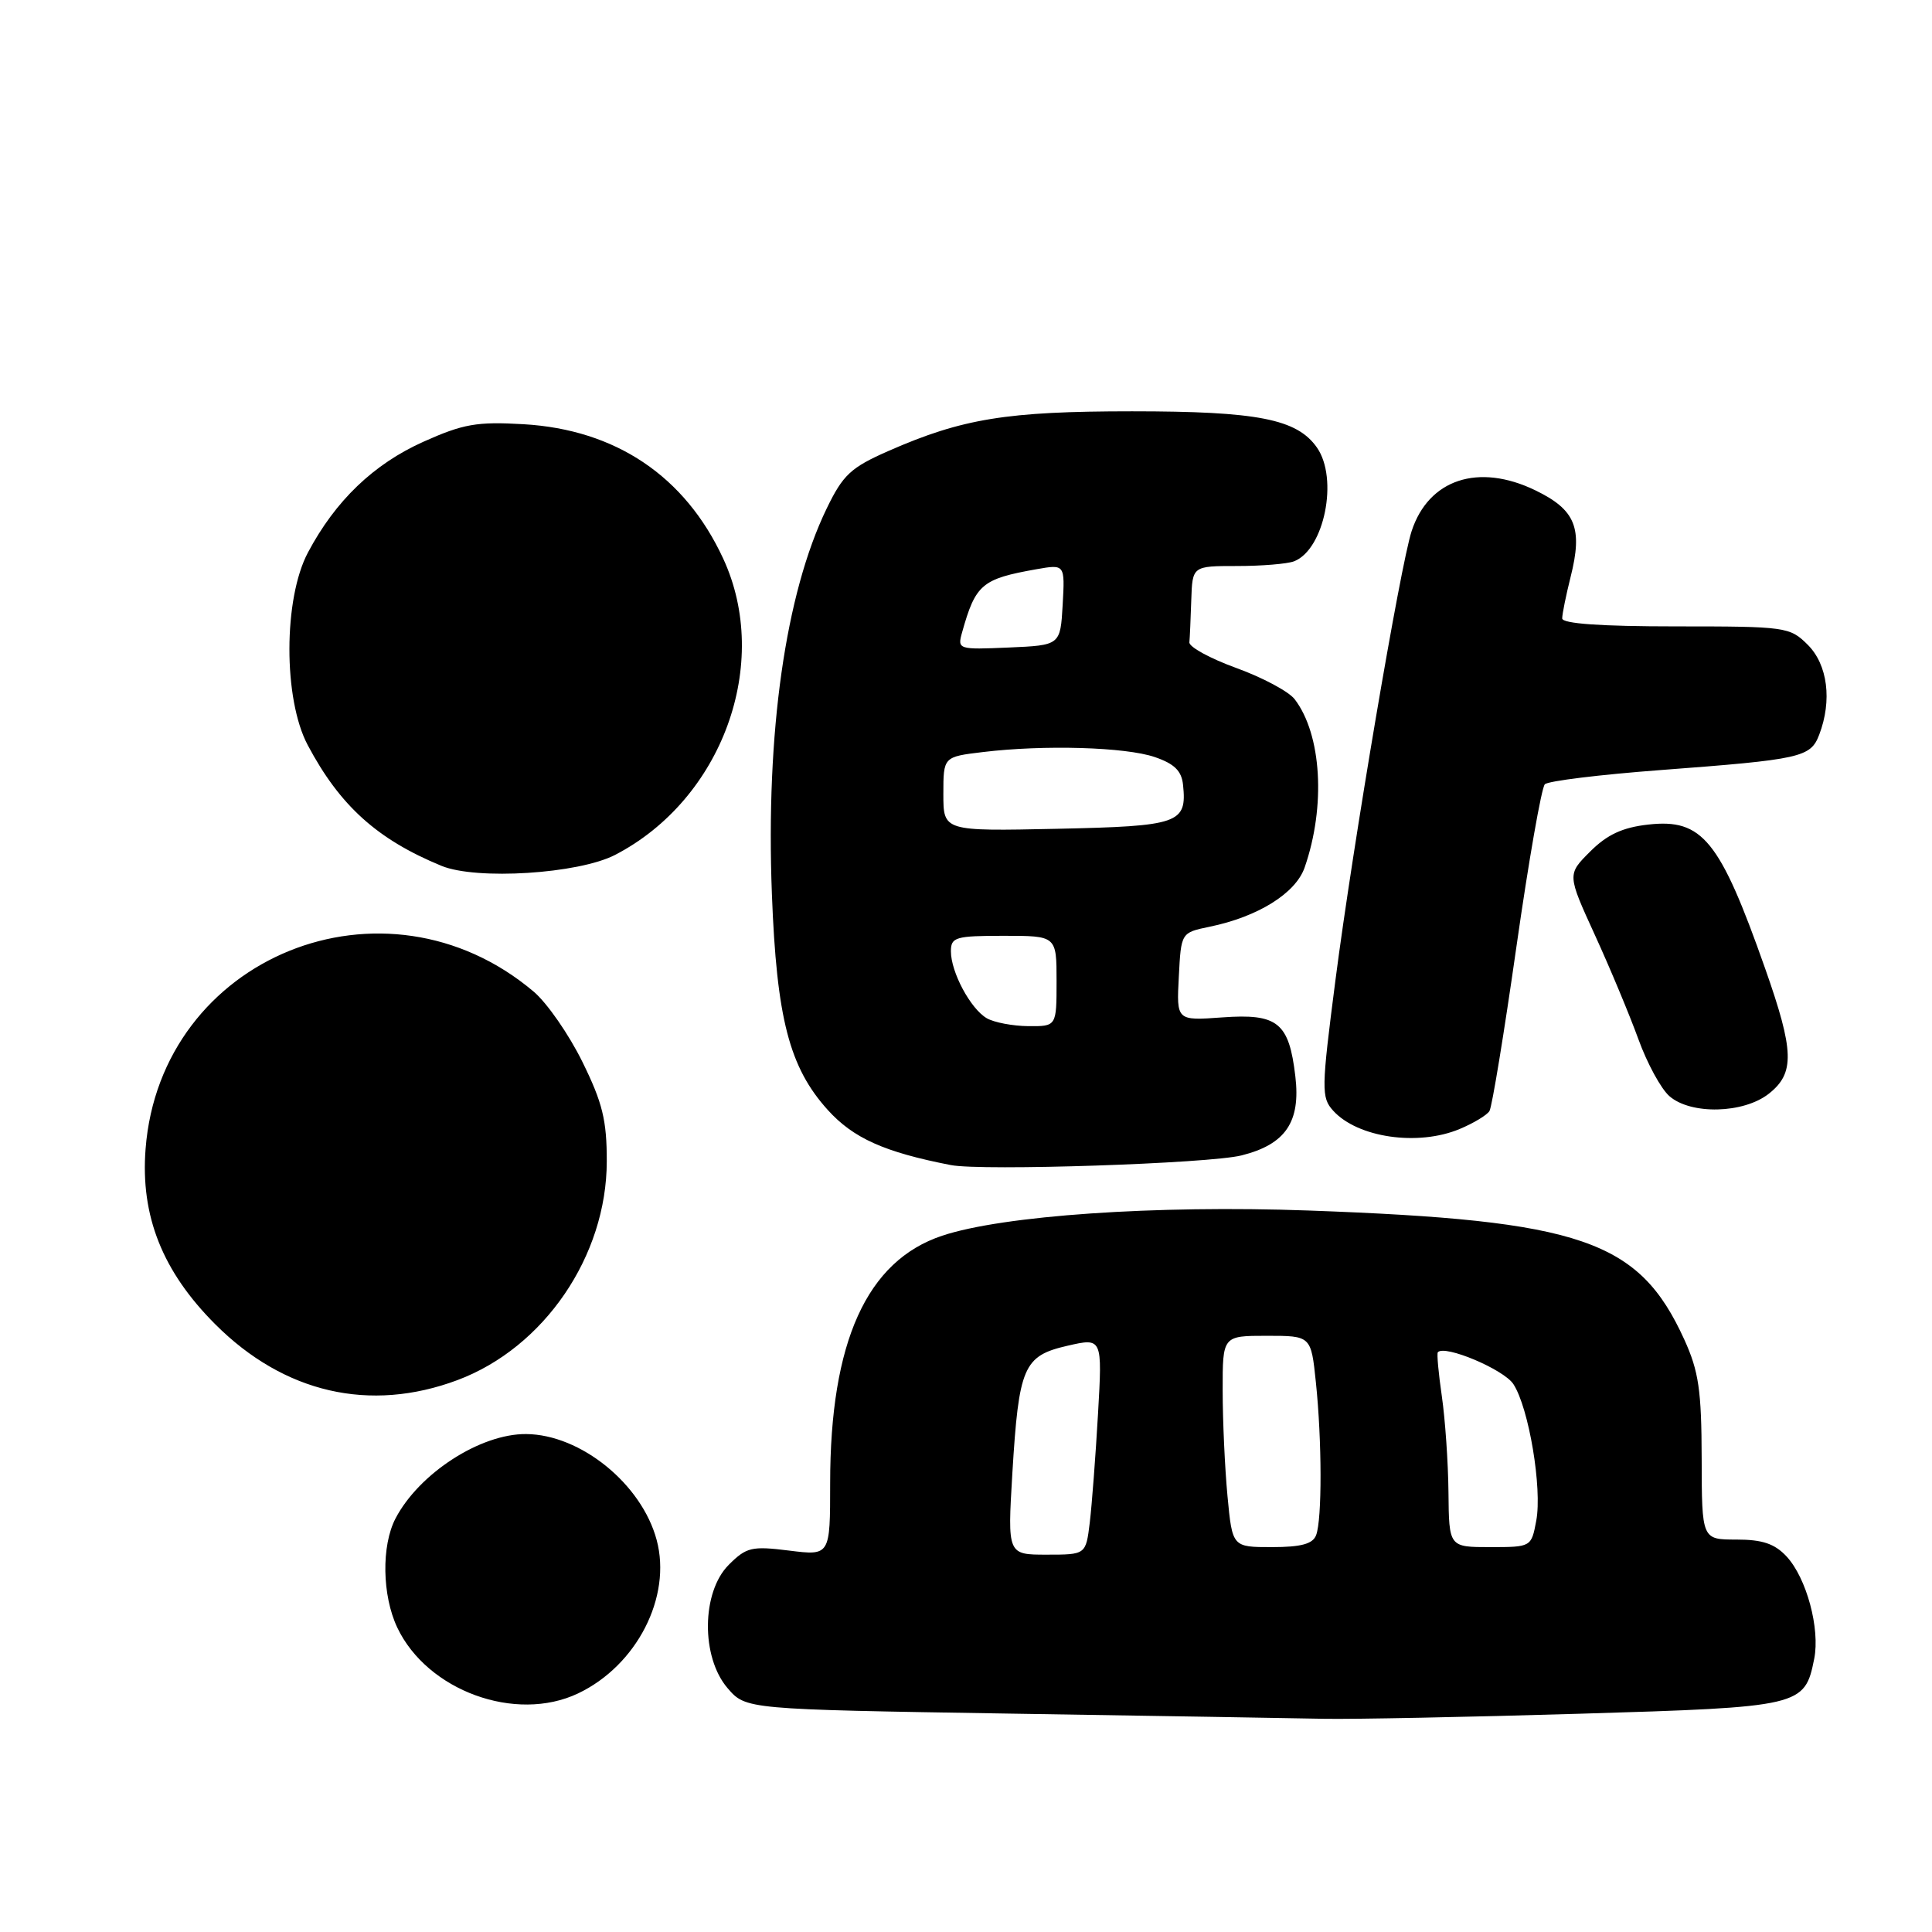<?xml version="1.0" encoding="UTF-8" standalone="no"?>
<!DOCTYPE svg PUBLIC "-//W3C//DTD SVG 1.1//EN" "http://www.w3.org/Graphics/SVG/1.1/DTD/svg11.dtd" >
<svg xmlns="http://www.w3.org/2000/svg" xmlns:xlink="http://www.w3.org/1999/xlink" version="1.1" viewBox="0 0 256 256">
 <g >
 <path fill="currentColor"
d=" M 209.27 227.08 C 238.71 226.20 239.13 226.10 240.39 219.81 C 241.19 215.81 239.38 209.11 236.74 206.25 C 235.16 204.55 233.54 204.00 230.08 204.00 C 225.50 204.00 225.50 204.00 225.48 193.25 C 225.46 184.22 225.09 181.70 223.18 177.50 C 217.17 164.31 209.59 161.71 173.40 160.40 C 153.08 159.67 132.87 161.06 124.84 163.74 C 114.85 167.07 110.00 177.79 110.00 196.53 C 110.00 206.14 110.00 206.14 104.56 205.46 C 99.60 204.84 98.90 205.01 96.56 207.35 C 92.95 210.96 92.87 219.58 96.41 223.69 C 98.83 226.50 98.83 226.50 133.66 227.06 C 152.82 227.36 171.65 227.67 175.50 227.75 C 179.35 227.82 194.55 227.52 209.27 227.08 Z  M 76.59 224.39 C 84.38 220.69 89.04 211.59 87.01 204.05 C 85.02 196.63 76.94 190.08 69.72 190.02 C 63.66 189.97 55.54 195.22 52.41 201.20 C 50.52 204.82 50.63 211.41 52.64 215.66 C 56.62 224.04 68.33 228.31 76.59 224.39 Z  M 60.62 182.87 C 72.10 178.57 80.39 166.43 80.40 153.89 C 80.41 148.45 79.84 146.12 77.17 140.70 C 75.39 137.08 72.49 132.90 70.72 131.40 C 50.97 114.70 21.26 126.74 19.29 152.24 C 18.60 161.12 21.53 168.48 28.53 175.48 C 37.64 184.59 49.01 187.21 60.62 182.87 Z  M 164.50 153.10 C 170.34 151.64 172.36 148.67 171.64 142.62 C 170.80 135.48 169.31 134.28 161.96 134.81 C 155.89 135.25 155.89 135.25 156.20 129.41 C 156.50 123.58 156.50 123.58 160.27 122.80 C 166.69 121.48 171.68 118.37 172.87 114.95 C 175.69 106.85 175.13 97.32 171.55 92.65 C 170.77 91.63 167.29 89.77 163.81 88.51 C 160.34 87.25 157.54 85.72 157.60 85.11 C 157.66 84.50 157.77 81.97 157.85 79.50 C 158.00 75.00 158.00 75.00 163.92 75.00 C 167.17 75.00 170.56 74.72 171.46 74.38 C 175.48 72.83 177.38 63.42 174.50 59.30 C 171.85 55.52 166.65 54.50 150.00 54.50 C 133.41 54.50 127.52 55.46 117.76 59.74 C 112.73 61.95 111.71 62.90 109.54 67.38 C 104.07 78.68 101.46 97.07 102.28 118.47 C 102.91 134.96 104.59 141.43 109.68 147.07 C 113.07 150.82 117.20 152.67 126.00 154.38 C 130.13 155.18 160.20 154.18 164.50 153.10 Z  M 193.41 149.60 C 195.25 148.83 197.03 147.76 197.36 147.22 C 197.70 146.68 199.30 136.90 200.93 125.47 C 202.56 114.05 204.26 104.35 204.70 103.92 C 205.14 103.48 212.03 102.64 220.00 102.04 C 238.70 100.63 239.91 100.36 241.06 97.34 C 242.78 92.82 242.18 88.09 239.55 85.45 C 237.16 83.07 236.69 83.00 222.05 83.00 C 212.14 83.00 207.00 82.64 207.00 81.94 C 207.00 81.36 207.50 78.90 208.11 76.46 C 209.75 69.97 208.77 67.55 203.44 64.97 C 195.90 61.32 189.30 63.50 187.05 70.37 C 185.55 74.93 179.26 112.01 176.95 129.90 C 175.08 144.36 175.07 145.42 176.65 147.17 C 179.89 150.75 187.89 151.91 193.41 149.60 Z  M 234.37 144.93 C 237.84 142.20 237.75 139.29 233.89 128.33 C 227.89 111.30 225.57 108.45 218.40 109.26 C 214.99 109.64 212.95 110.59 210.71 112.83 C 207.66 115.87 207.66 115.87 211.33 123.89 C 213.35 128.30 215.94 134.52 217.10 137.71 C 218.25 140.89 220.10 144.29 221.21 145.25 C 224.06 147.73 231.02 147.56 234.37 144.93 Z  M 81.50 113.28 C 95.70 105.93 102.27 87.90 95.82 74.00 C 90.77 63.09 81.58 56.92 69.36 56.21 C 63.18 55.85 61.38 56.17 56.09 58.54 C 49.50 61.50 44.45 66.34 40.81 73.20 C 37.54 79.34 37.53 92.62 40.77 98.72 C 45.04 106.77 49.98 111.22 58.50 114.73 C 63.14 116.64 76.64 115.79 81.50 113.28 Z  M 134.14 195.25 C 135.00 181.08 135.61 179.66 141.44 178.32 C 146.07 177.26 146.07 177.26 145.49 187.38 C 145.17 192.95 144.68 199.41 144.40 201.75 C 143.88 206.00 143.88 206.00 138.69 206.00 C 133.50 206.00 133.50 206.00 134.14 195.25 Z  M 162.65 198.25 C 162.30 194.54 162.01 188.24 162.01 184.25 C 162.00 177.00 162.00 177.00 167.86 177.00 C 173.72 177.00 173.72 177.00 174.36 183.15 C 175.17 190.90 175.19 201.35 174.39 203.42 C 173.95 204.58 172.40 205.00 168.54 205.00 C 163.29 205.00 163.29 205.00 162.65 198.25 Z  M 191.93 197.75 C 191.89 193.76 191.49 188.03 191.05 185.00 C 190.61 181.97 190.37 179.36 190.52 179.18 C 191.42 178.15 199.25 181.45 200.53 183.40 C 202.58 186.54 204.37 197.21 203.56 201.51 C 202.91 204.99 202.89 205.00 197.45 205.00 C 192.00 205.00 192.00 205.00 191.93 197.75 Z  M 130.75 134.92 C 128.60 133.67 126.00 128.82 126.00 126.05 C 126.00 124.18 126.61 124.00 133.00 124.00 C 140.00 124.00 140.00 124.00 140.00 130.00 C 140.00 136.00 140.00 136.00 136.25 135.97 C 134.19 135.95 131.71 135.48 130.75 134.92 Z  M 125.00 105.21 C 125.00 100.28 125.00 100.28 130.25 99.65 C 138.36 98.67 149.13 98.99 153.00 100.31 C 155.61 101.20 156.57 102.14 156.76 104.00 C 157.29 109.12 156.26 109.47 140.04 109.82 C 125.00 110.14 125.00 110.14 125.00 105.21 Z  M 127.48 83.80 C 129.27 77.41 130.10 76.71 137.31 75.43 C 141.11 74.76 141.11 74.76 140.81 80.13 C 140.50 85.50 140.50 85.50 133.67 85.80 C 126.96 86.09 126.85 86.05 127.48 83.80 Z "/>
</g>
</svg>